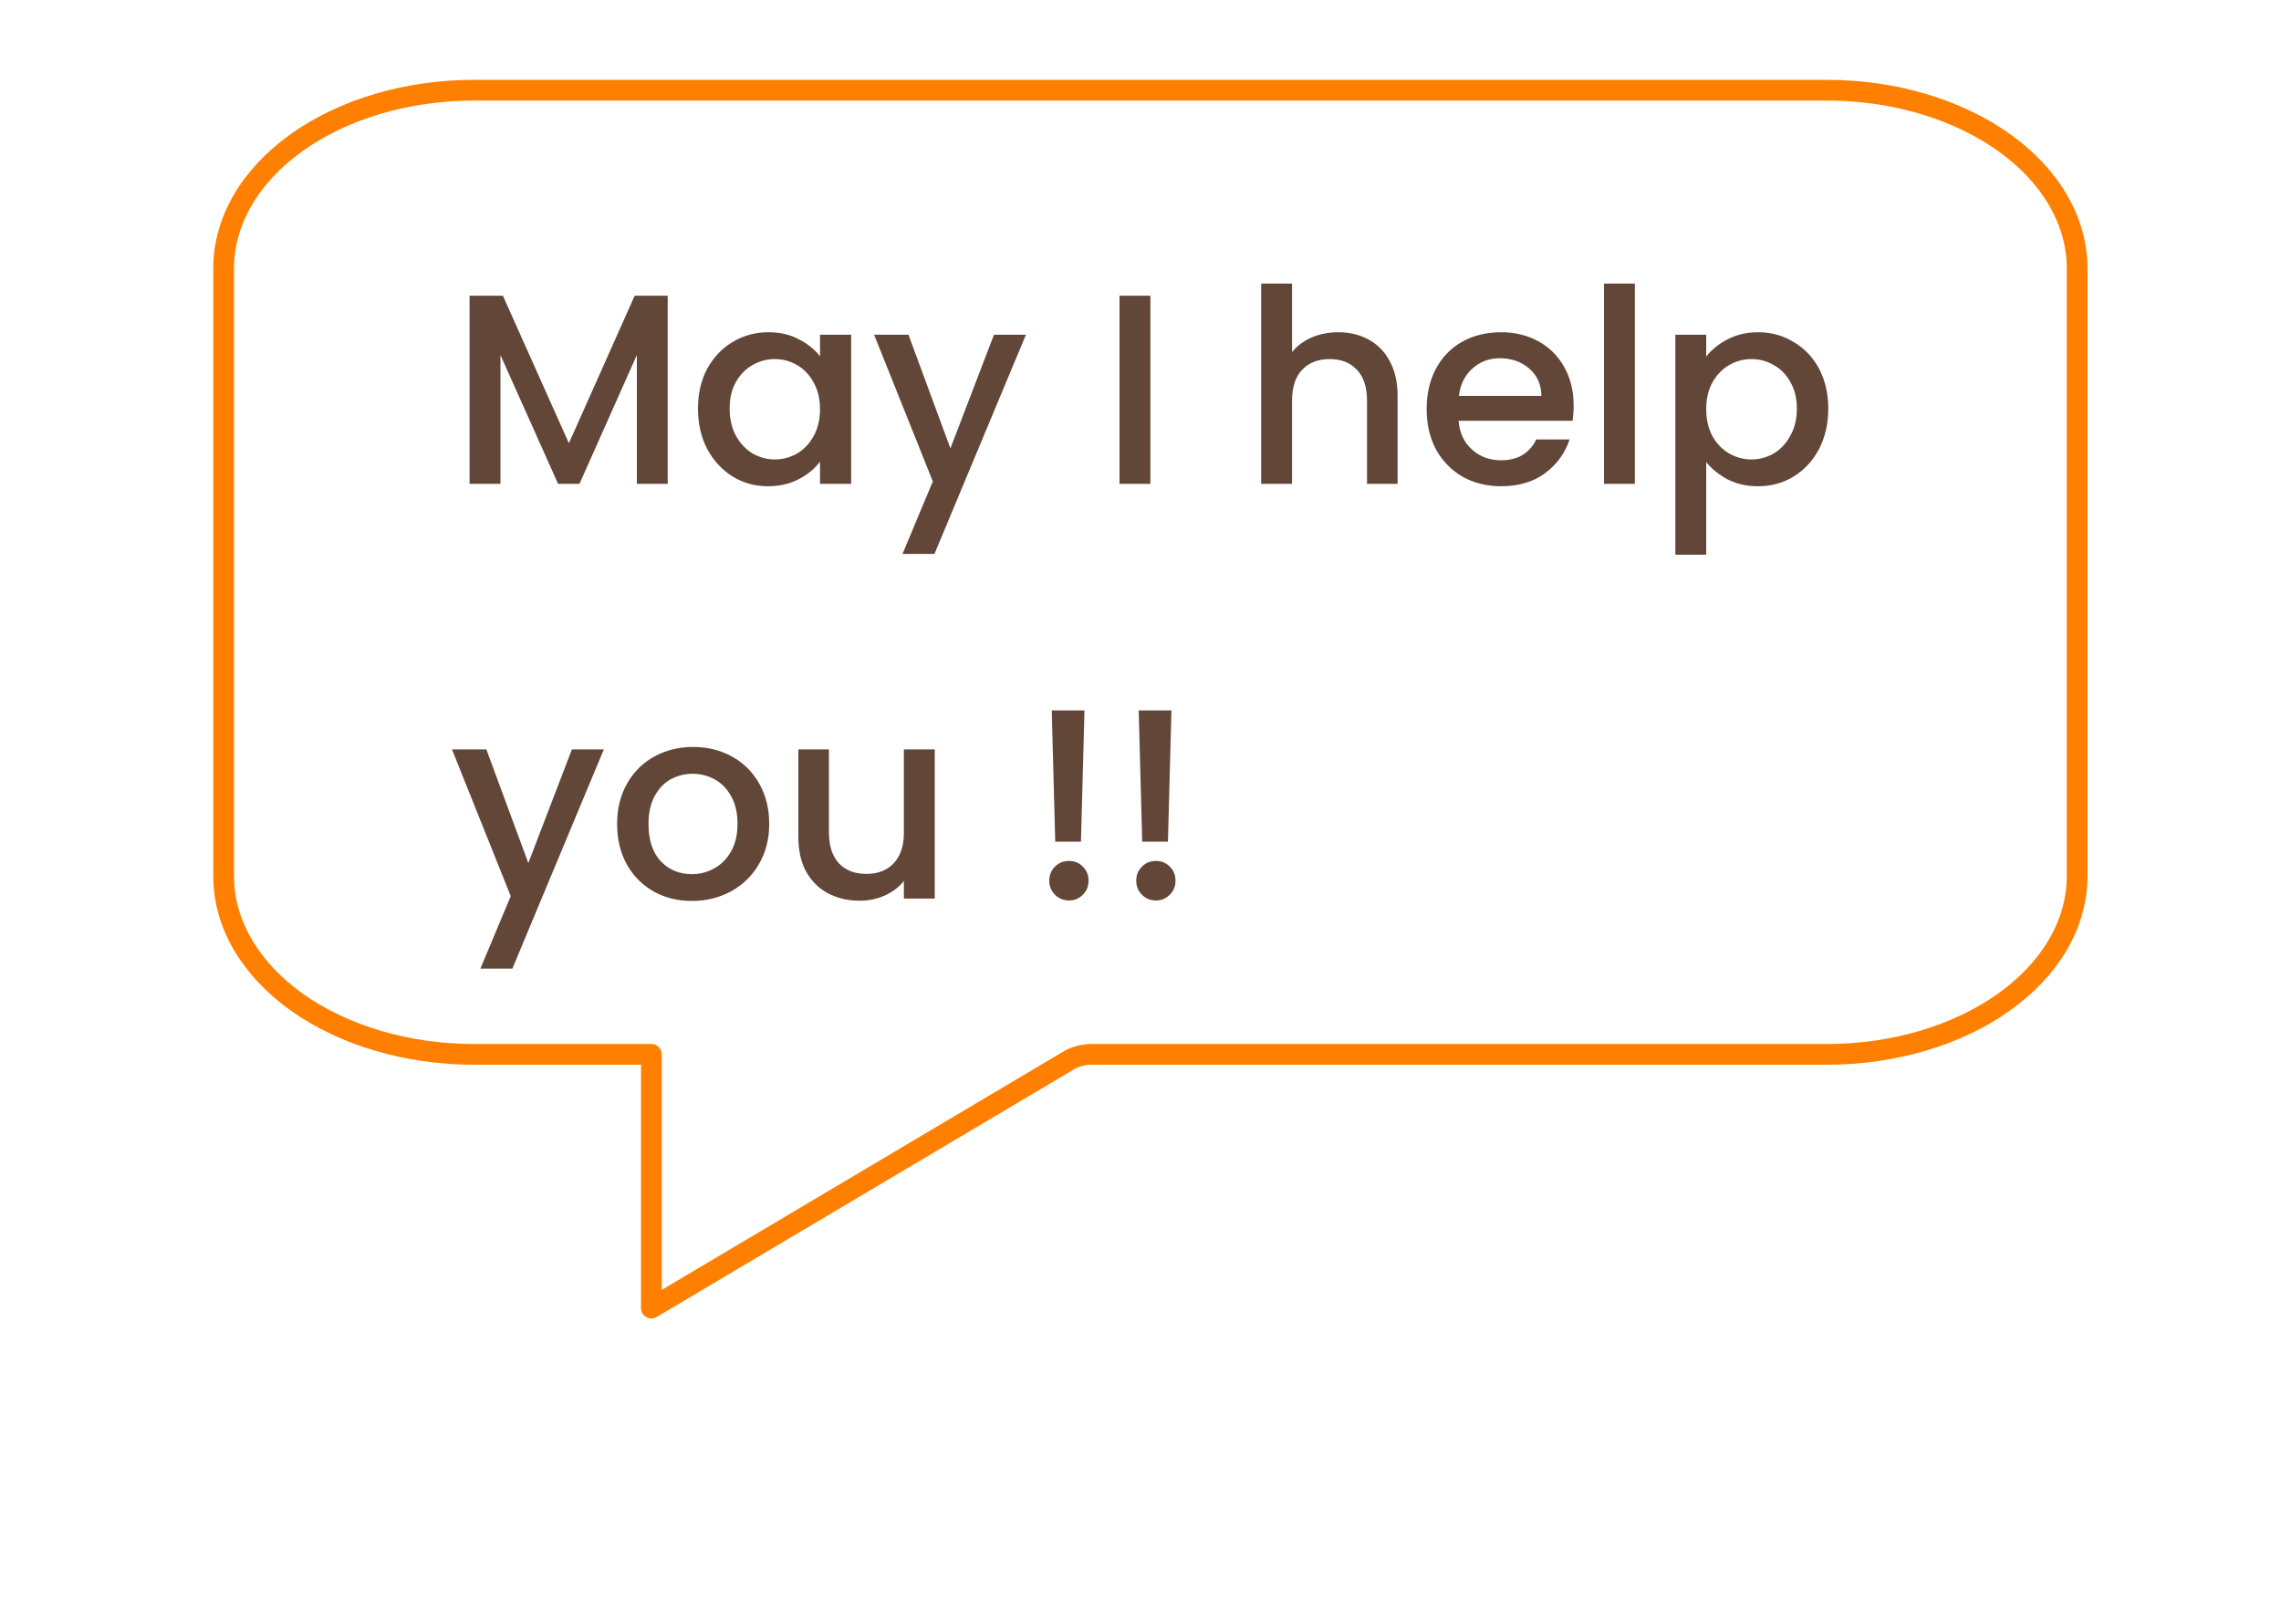 <svg width="66" height="47" viewBox="0 0 66 47" fill="none" xmlns="http://www.w3.org/2000/svg">
<path d="M52.881 2.61H13.69C11.777 2.614 9.944 3.157 8.591 4.12C7.239 5.083 6.476 6.388 6.471 7.75V25.37C6.476 26.732 7.239 28.037 8.591 29C9.944 29.963 11.777 30.505 13.69 30.509H18.847V37.851L30.929 30.68C31.115 30.57 31.349 30.509 31.59 30.509H52.881C54.794 30.505 56.627 29.963 57.98 29C59.333 28.037 60.095 26.732 60.101 25.37V7.75C60.095 6.388 59.333 5.083 57.98 4.12C56.627 3.157 54.794 2.614 52.881 2.61Z" stroke="#FF8000" stroke-width="0.6" stroke-linejoin="round"/>
<path d="M19.32 8.557V14H18.427V10.272L16.767 14H16.148L14.48 10.272V14H13.587V8.557H14.551L16.461 12.825L18.364 8.557H19.32ZM20.196 11.823C20.196 11.39 20.284 11.006 20.462 10.672C20.645 10.338 20.89 10.079 21.198 9.896C21.511 9.708 21.856 9.614 22.232 9.614C22.571 9.614 22.866 9.682 23.117 9.818C23.372 9.949 23.576 10.113 23.727 10.312V9.685H24.628V14H23.727V13.358C23.576 13.562 23.37 13.731 23.109 13.867C22.848 14.003 22.55 14.07 22.216 14.07C21.845 14.07 21.506 13.976 21.198 13.789C20.89 13.595 20.645 13.329 20.462 12.99C20.284 12.645 20.196 12.256 20.196 11.823ZM23.727 11.839C23.727 11.541 23.665 11.283 23.54 11.063C23.419 10.844 23.26 10.677 23.062 10.562C22.863 10.447 22.649 10.39 22.42 10.39C22.19 10.39 21.976 10.447 21.777 10.562C21.579 10.672 21.417 10.836 21.292 11.055C21.172 11.27 21.112 11.525 21.112 11.823C21.112 12.12 21.172 12.382 21.292 12.606C21.417 12.831 21.579 13.003 21.777 13.123C21.981 13.238 22.195 13.295 22.42 13.295C22.649 13.295 22.863 13.238 23.062 13.123C23.26 13.008 23.419 12.841 23.54 12.622C23.665 12.397 23.727 12.136 23.727 11.839ZM29.685 9.685L27.038 16.028H26.114L26.991 13.93L25.292 9.685H26.286L27.5 12.974L28.761 9.685H29.685ZM33.286 8.557V14H32.393V8.557H33.286ZM38.724 9.614C39.053 9.614 39.345 9.685 39.601 9.826C39.862 9.967 40.066 10.176 40.212 10.452C40.364 10.729 40.439 11.063 40.439 11.455V14H39.554V11.588C39.554 11.202 39.458 10.907 39.264 10.703C39.071 10.494 38.808 10.39 38.474 10.39C38.139 10.39 37.873 10.494 37.675 10.703C37.482 10.907 37.385 11.202 37.385 11.588V14H36.492V8.205H37.385V10.186C37.536 10.004 37.727 9.862 37.957 9.763C38.192 9.664 38.447 9.614 38.724 9.614ZM45.533 11.737C45.533 11.899 45.522 12.045 45.501 12.175H42.204C42.23 12.52 42.358 12.797 42.588 13.005C42.818 13.214 43.1 13.319 43.434 13.319C43.914 13.319 44.254 13.118 44.452 12.716H45.415C45.285 13.113 45.047 13.439 44.703 13.695C44.363 13.945 43.94 14.07 43.434 14.07C43.022 14.07 42.651 13.979 42.322 13.796C41.998 13.608 41.742 13.347 41.554 13.013C41.372 12.674 41.28 12.282 41.28 11.839C41.28 11.395 41.369 11.006 41.547 10.672C41.729 10.332 41.983 10.071 42.306 9.889C42.635 9.706 43.011 9.614 43.434 9.614C43.841 9.614 44.204 9.703 44.523 9.881C44.841 10.058 45.089 10.309 45.267 10.633C45.444 10.951 45.533 11.319 45.533 11.737ZM44.601 11.455C44.596 11.126 44.478 10.862 44.248 10.664C44.019 10.466 43.734 10.366 43.395 10.366C43.087 10.366 42.823 10.466 42.604 10.664C42.385 10.857 42.254 11.121 42.212 11.455H44.601ZM47.304 8.205V14H46.411V8.205H47.304ZM49.369 10.319C49.52 10.121 49.727 9.954 49.988 9.818C50.249 9.682 50.544 9.614 50.873 9.614C51.248 9.614 51.59 9.708 51.898 9.896C52.212 10.079 52.457 10.338 52.635 10.672C52.812 11.006 52.901 11.39 52.901 11.823C52.901 12.256 52.812 12.645 52.635 12.99C52.457 13.329 52.212 13.595 51.898 13.789C51.59 13.976 51.248 14.07 50.873 14.07C50.544 14.07 50.251 14.005 49.995 13.875C49.74 13.739 49.531 13.572 49.369 13.373V16.052H48.476V9.685H49.369V10.319ZM51.992 11.823C51.992 11.525 51.93 11.27 51.804 11.055C51.684 10.836 51.523 10.672 51.319 10.562C51.12 10.447 50.907 10.39 50.677 10.39C50.452 10.39 50.238 10.447 50.035 10.562C49.836 10.677 49.674 10.844 49.549 11.063C49.429 11.283 49.369 11.541 49.369 11.839C49.369 12.136 49.429 12.397 49.549 12.622C49.674 12.841 49.836 13.008 50.035 13.123C50.238 13.238 50.452 13.295 50.677 13.295C50.907 13.295 51.12 13.238 51.319 13.123C51.523 13.003 51.684 12.831 51.804 12.606C51.93 12.382 51.992 12.12 51.992 11.823ZM17.472 21.685L14.825 28.028H13.901L14.778 25.93L13.078 21.685H14.073L15.287 24.974L16.548 21.685H17.472ZM20.017 26.07C19.61 26.07 19.242 25.979 18.913 25.796C18.584 25.608 18.326 25.347 18.137 25.013C17.95 24.674 17.856 24.282 17.856 23.839C17.856 23.4 17.952 23.011 18.145 22.672C18.338 22.332 18.602 22.071 18.936 21.889C19.27 21.706 19.644 21.614 20.056 21.614C20.469 21.614 20.842 21.706 21.176 21.889C21.51 22.071 21.774 22.332 21.967 22.672C22.16 23.011 22.257 23.4 22.257 23.839C22.257 24.277 22.158 24.666 21.959 25.005C21.761 25.345 21.489 25.608 21.145 25.796C20.805 25.979 20.43 26.07 20.017 26.07ZM20.017 25.295C20.247 25.295 20.461 25.24 20.659 25.131C20.863 25.021 21.027 24.857 21.153 24.637C21.278 24.418 21.34 24.152 21.34 23.839C21.34 23.525 21.28 23.262 21.16 23.048C21.04 22.828 20.881 22.664 20.683 22.554C20.484 22.445 20.27 22.39 20.041 22.39C19.811 22.39 19.597 22.445 19.398 22.554C19.205 22.664 19.051 22.828 18.936 23.048C18.822 23.262 18.764 23.525 18.764 23.839C18.764 24.303 18.881 24.663 19.116 24.919C19.357 25.17 19.657 25.295 20.017 25.295ZM27.047 21.685V26H26.154V25.491C26.013 25.669 25.828 25.809 25.598 25.914C25.374 26.013 25.134 26.063 24.878 26.063C24.538 26.063 24.233 25.992 23.962 25.851C23.695 25.71 23.484 25.501 23.327 25.225C23.176 24.948 23.1 24.614 23.1 24.222V21.685H23.985V24.089C23.985 24.476 24.082 24.773 24.275 24.982C24.468 25.186 24.732 25.287 25.066 25.287C25.4 25.287 25.664 25.186 25.857 24.982C26.055 24.773 26.154 24.476 26.154 24.089V21.685H27.047ZM31.379 20.557L31.277 24.355H30.533L30.432 20.557H31.379ZM30.933 26.055C30.771 26.055 30.635 26 30.526 25.89C30.416 25.781 30.361 25.645 30.361 25.483C30.361 25.321 30.416 25.186 30.526 25.076C30.635 24.966 30.771 24.912 30.933 24.912C31.09 24.912 31.223 24.966 31.332 25.076C31.442 25.186 31.497 25.321 31.497 25.483C31.497 25.645 31.442 25.781 31.332 25.89C31.223 26 31.09 26.055 30.933 26.055ZM33.895 20.557L33.794 24.355H33.05L32.948 20.557H33.895ZM33.449 26.055C33.287 26.055 33.151 26 33.042 25.89C32.932 25.781 32.877 25.645 32.877 25.483C32.877 25.321 32.932 25.186 33.042 25.076C33.151 24.966 33.287 24.912 33.449 24.912C33.605 24.912 33.739 24.966 33.848 25.076C33.958 25.186 34.013 25.321 34.013 25.483C34.013 25.645 33.958 25.781 33.848 25.89C33.739 26 33.605 26.055 33.449 26.055Z" fill="#624637"/>
</svg>
